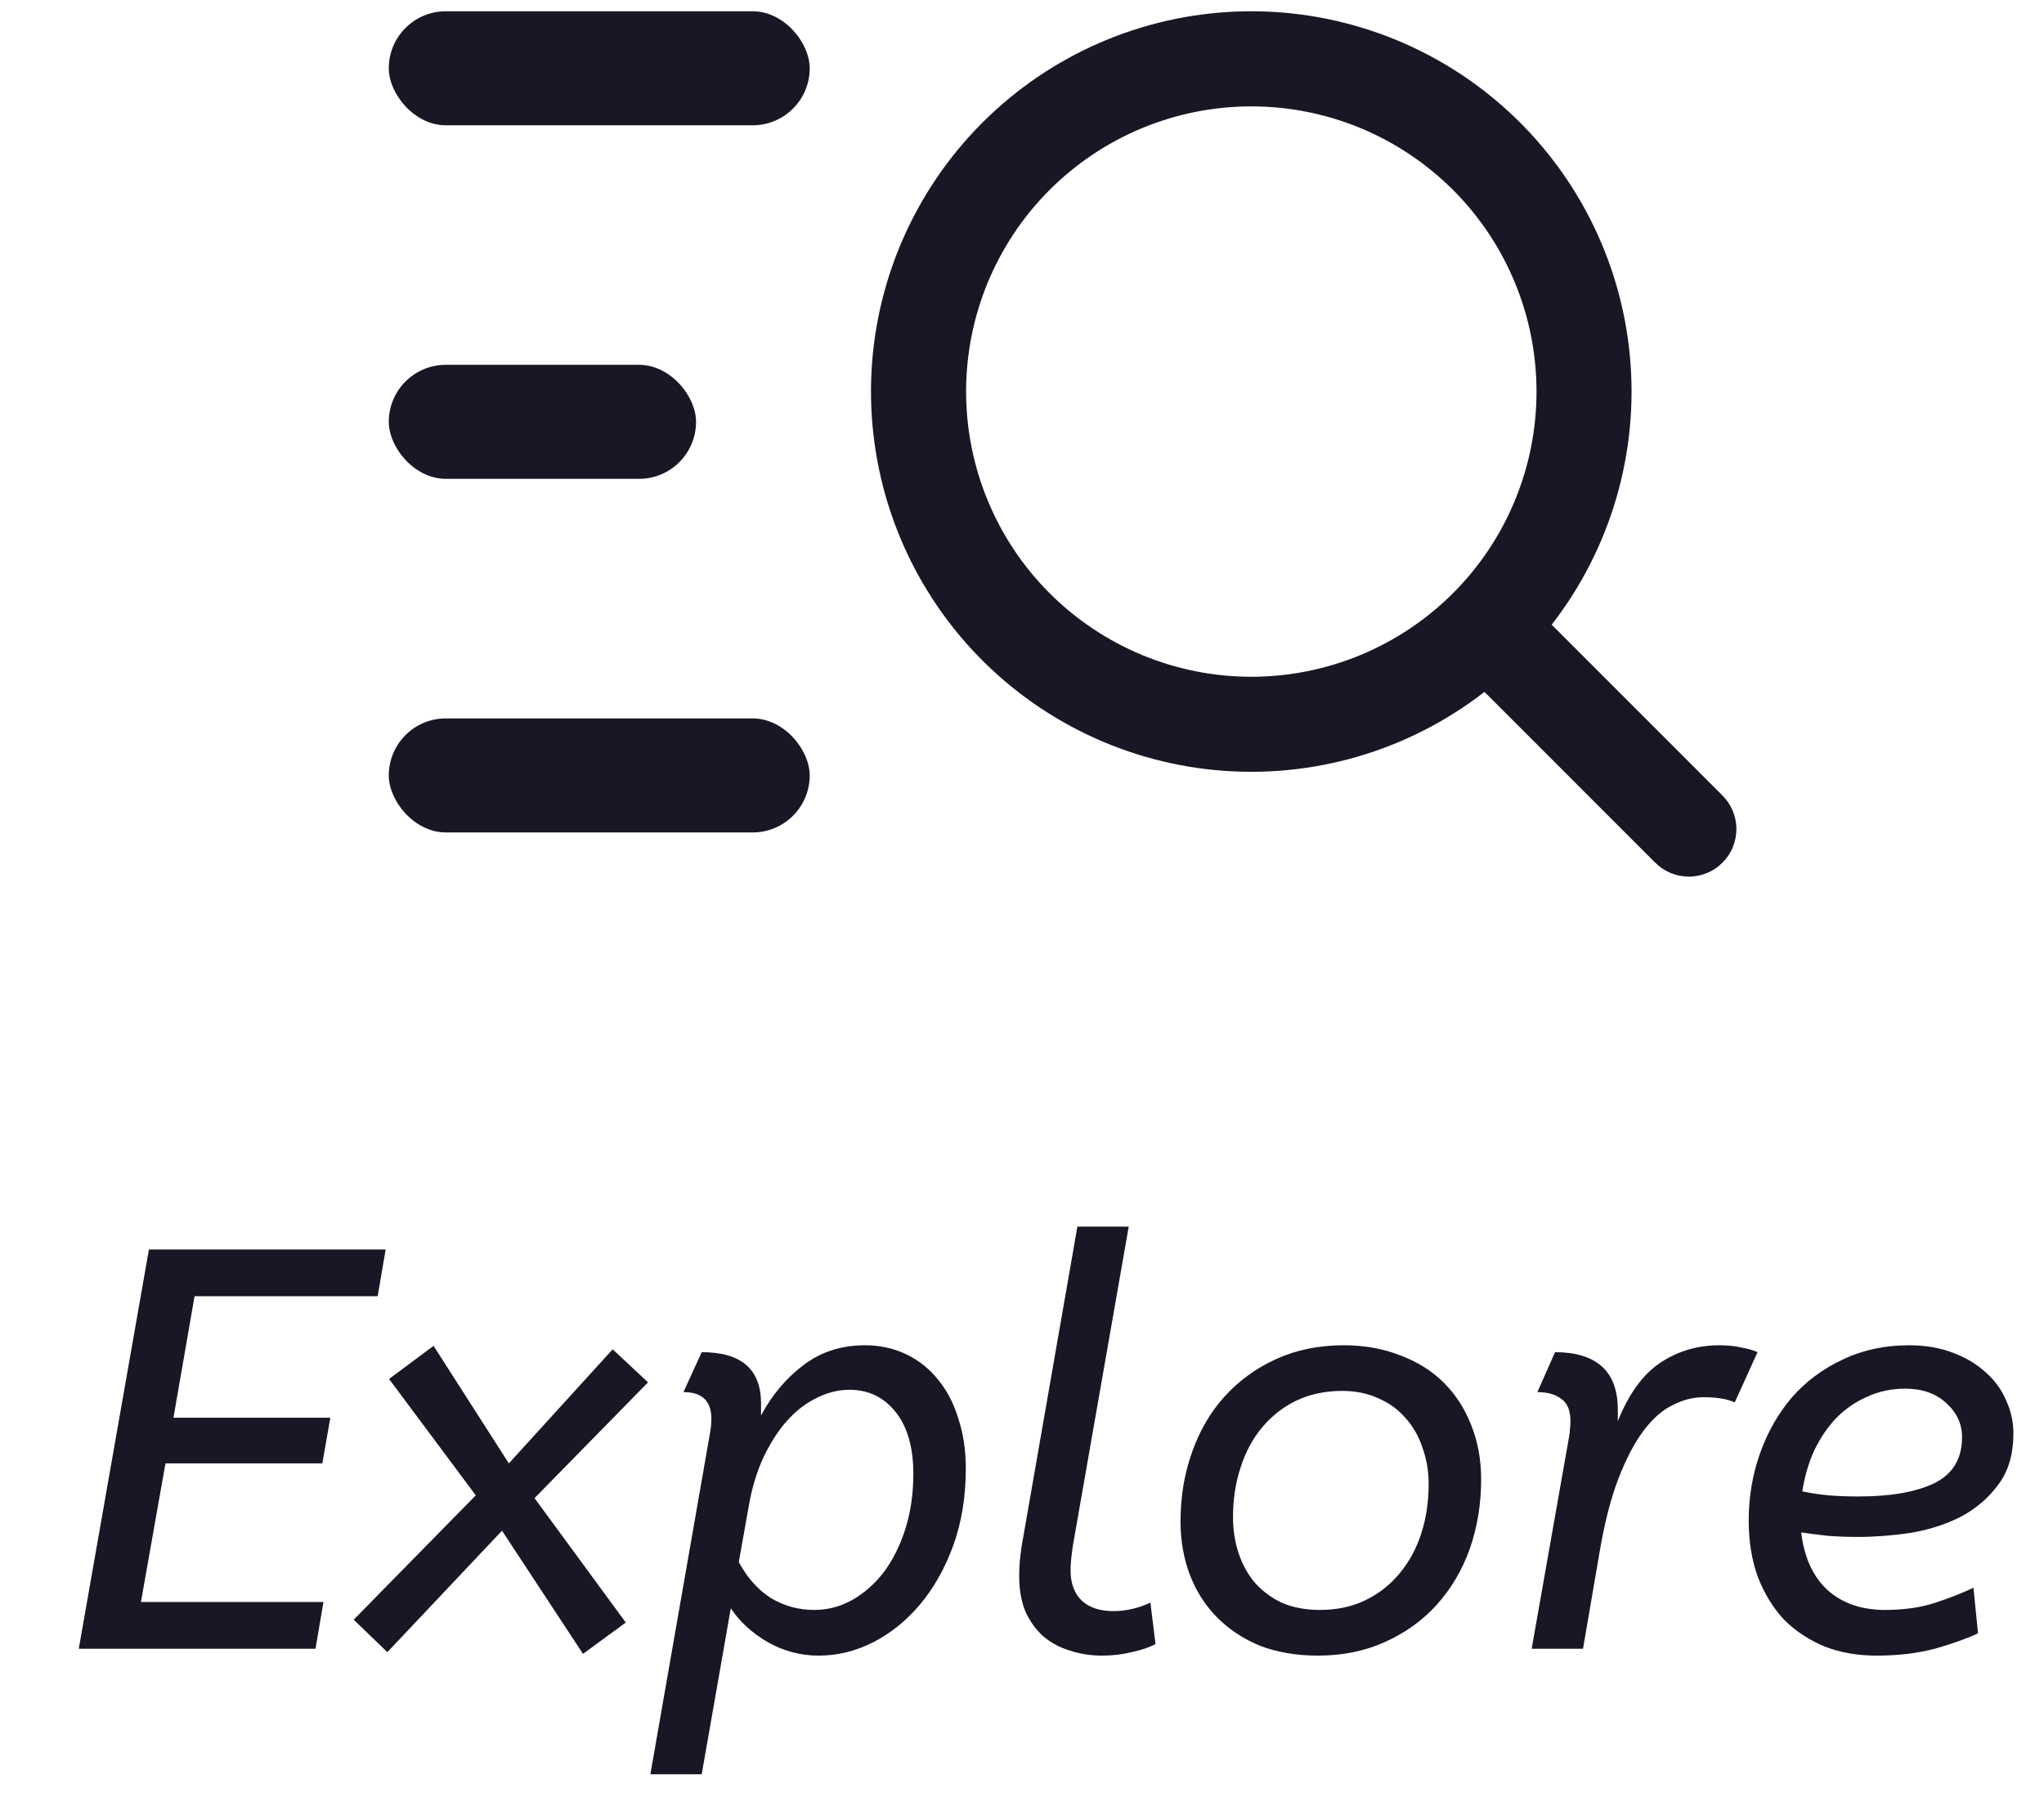 <svg width="43" height="38" viewBox="0 0 43 38" fill="none" xmlns="http://www.w3.org/2000/svg">
<path d="M26.324 14.238C27.112 14.238 27.892 14.082 28.62 13.781C29.348 13.479 30.009 13.037 30.567 12.48C31.124 11.923 31.566 11.262 31.867 10.534C32.169 9.806 32.324 9.025 32.324 8.238C32.324 7.45 32.169 6.669 31.867 5.941C31.566 5.213 31.124 4.552 30.567 3.995C30.009 3.438 29.348 2.996 28.62 2.694C27.892 2.393 27.112 2.238 26.324 2.238C24.733 2.238 23.207 2.87 22.081 3.995C20.956 5.12 20.324 6.646 20.324 8.238C20.324 9.829 20.956 11.355 22.081 12.48C23.207 13.605 24.733 14.238 26.324 14.238ZM32.644 13.143L36.224 16.724C36.319 16.816 36.395 16.926 36.448 17.048C36.5 17.17 36.528 17.302 36.529 17.434C36.53 17.567 36.504 17.699 36.454 17.822C36.404 17.945 36.329 18.056 36.235 18.15C36.141 18.244 36.03 18.318 35.907 18.368C35.784 18.418 35.652 18.444 35.519 18.442C35.387 18.441 35.255 18.413 35.133 18.361C35.011 18.308 34.901 18.232 34.809 18.137L31.229 14.556C29.622 15.804 27.599 16.393 25.573 16.202C23.547 16.011 21.67 15.055 20.323 13.529C18.977 12.002 18.264 10.021 18.327 7.986C18.391 5.952 19.228 4.019 20.667 2.58C22.106 1.141 24.039 0.305 26.073 0.241C28.107 0.177 30.089 0.891 31.615 2.237C33.141 3.583 34.097 5.46 34.288 7.486C34.479 9.512 33.891 11.535 32.643 13.143L32.644 13.143Z" fill="#181725"/>
<rect x="8.179" y="0.237" width="8.855" height="2.399" rx="1.2" fill="#181725"/>
<rect x="8.179" y="7.675" width="6.464" height="2.399" rx="1.2" fill="#181725"/>
<rect x="8.179" y="15.114" width="8.855" height="2.399" rx="1.2" fill="#181725"/>
<path d="M3.133 26.287H8.113L7.945 27.27H4.093L3.649 29.826H6.949L6.781 30.787H3.481L2.965 33.703H6.805L6.637 34.687H1.657L3.133 26.287ZM10.009 31.459L8.185 29.011L9.121 28.314L10.705 30.787L12.889 28.387L13.633 29.082L11.245 31.518L13.165 34.135L12.265 34.794L10.561 32.203L8.149 34.758L7.441 34.075L10.009 31.459ZM14.762 28.447C15.594 28.447 16.01 28.806 16.01 29.526V29.779C16.242 29.346 16.538 28.994 16.898 28.723C17.266 28.442 17.698 28.302 18.194 28.302C18.514 28.302 18.806 28.366 19.07 28.494C19.334 28.622 19.558 28.802 19.742 29.035C19.926 29.259 20.066 29.53 20.162 29.851C20.266 30.163 20.318 30.511 20.318 30.895C20.318 31.486 20.23 32.026 20.054 32.514C19.878 32.995 19.646 33.407 19.358 33.751C19.07 34.094 18.738 34.362 18.362 34.554C17.994 34.739 17.614 34.831 17.222 34.831C16.838 34.831 16.478 34.734 16.142 34.542C15.814 34.35 15.558 34.114 15.374 33.834L14.762 37.327H13.682L14.93 30.186C14.954 30.058 14.966 29.947 14.966 29.851C14.966 29.474 14.77 29.287 14.378 29.287L14.762 28.447ZM17.126 33.87C17.406 33.87 17.67 33.803 17.918 33.666C18.174 33.523 18.398 33.327 18.59 33.078C18.782 32.822 18.934 32.519 19.046 32.166C19.158 31.814 19.214 31.427 19.214 31.003C19.214 30.451 19.09 30.018 18.842 29.706C18.594 29.395 18.27 29.238 17.87 29.238C17.63 29.238 17.394 29.299 17.162 29.419C16.938 29.53 16.734 29.691 16.55 29.898C16.366 30.107 16.202 30.363 16.058 30.666C15.922 30.962 15.822 31.291 15.758 31.651L15.542 32.862C15.718 33.191 15.942 33.443 16.214 33.618C16.494 33.786 16.798 33.87 17.126 33.87ZM22.569 32.526C22.553 32.639 22.541 32.734 22.533 32.815C22.525 32.895 22.521 32.967 22.521 33.031C22.521 33.31 22.601 33.526 22.761 33.678C22.921 33.822 23.141 33.895 23.421 33.895C23.557 33.895 23.693 33.879 23.829 33.846C23.965 33.815 24.089 33.77 24.201 33.715L24.309 34.59C24.165 34.663 23.997 34.718 23.805 34.758C23.613 34.806 23.405 34.831 23.181 34.831C22.941 34.831 22.713 34.794 22.497 34.722C22.289 34.658 22.105 34.559 21.945 34.422C21.793 34.286 21.669 34.114 21.573 33.907C21.485 33.691 21.441 33.443 21.441 33.163C21.441 33.05 21.445 32.95 21.453 32.862C21.461 32.767 21.473 32.663 21.489 32.55L22.665 25.806H23.745L22.569 32.526ZM27.763 33.87C28.123 33.87 28.443 33.803 28.723 33.666C29.003 33.531 29.243 33.343 29.443 33.102C29.643 32.862 29.795 32.583 29.899 32.263C30.003 31.942 30.055 31.595 30.055 31.218C30.055 30.947 30.011 30.691 29.923 30.451C29.843 30.21 29.723 30.003 29.563 29.826C29.411 29.651 29.223 29.515 28.999 29.419C28.775 29.314 28.519 29.262 28.231 29.262C27.879 29.262 27.559 29.331 27.271 29.466C26.991 29.602 26.751 29.791 26.551 30.03C26.351 30.27 26.199 30.555 26.095 30.883C25.991 31.203 25.939 31.547 25.939 31.915C25.939 32.187 25.979 32.443 26.059 32.682C26.139 32.922 26.255 33.13 26.407 33.306C26.567 33.483 26.759 33.623 26.983 33.727C27.215 33.822 27.475 33.87 27.763 33.87ZM27.727 34.831C27.279 34.831 26.875 34.763 26.515 34.627C26.163 34.483 25.863 34.286 25.615 34.038C25.367 33.791 25.175 33.495 25.039 33.151C24.903 32.798 24.835 32.419 24.835 32.011C24.835 31.491 24.915 31.006 25.075 30.558C25.235 30.102 25.463 29.71 25.759 29.383C26.063 29.047 26.427 28.782 26.851 28.59C27.275 28.398 27.747 28.302 28.267 28.302C28.707 28.302 29.107 28.375 29.467 28.518C29.827 28.654 30.131 28.846 30.379 29.095C30.627 29.343 30.819 29.642 30.955 29.994C31.091 30.338 31.159 30.715 31.159 31.122C31.159 31.642 31.079 32.13 30.919 32.587C30.759 33.035 30.527 33.426 30.223 33.763C29.927 34.09 29.567 34.35 29.143 34.542C28.719 34.734 28.247 34.831 27.727 34.831ZM33.014 30.198C33.022 30.159 33.026 30.114 33.026 30.067C33.034 30.011 33.038 29.954 33.038 29.898C33.038 29.674 32.974 29.518 32.846 29.43C32.718 29.334 32.55 29.287 32.342 29.287L32.714 28.447C33.146 28.447 33.474 28.547 33.698 28.747C33.922 28.947 34.034 29.25 34.034 29.659V29.898C34.266 29.323 34.562 28.915 34.922 28.674C35.29 28.427 35.706 28.302 36.17 28.302C36.354 28.302 36.51 28.319 36.638 28.351C36.774 28.375 36.886 28.407 36.974 28.447L36.494 29.503C36.398 29.462 36.298 29.434 36.194 29.419C36.09 29.402 35.97 29.395 35.834 29.395C35.618 29.395 35.402 29.451 35.186 29.562C34.97 29.666 34.766 29.846 34.574 30.102C34.382 30.358 34.206 30.695 34.046 31.11C33.886 31.526 33.754 32.042 33.65 32.658L33.302 34.687H32.222L33.014 30.198ZM39.476 34.831C39.076 34.831 38.712 34.767 38.384 34.639C38.056 34.502 37.772 34.315 37.532 34.075C37.3 33.827 37.116 33.526 36.98 33.175C36.852 32.822 36.788 32.426 36.788 31.986C36.788 31.491 36.868 31.018 37.028 30.57C37.188 30.122 37.412 29.73 37.7 29.395C37.996 29.058 38.352 28.794 38.768 28.602C39.184 28.402 39.648 28.302 40.16 28.302C40.504 28.302 40.812 28.355 41.084 28.459C41.356 28.562 41.584 28.698 41.768 28.866C41.96 29.035 42.104 29.23 42.2 29.454C42.304 29.678 42.356 29.91 42.356 30.151C42.356 30.599 42.248 30.962 42.032 31.242C41.824 31.523 41.56 31.747 41.24 31.915C40.92 32.075 40.568 32.187 40.184 32.251C39.8 32.306 39.436 32.334 39.092 32.334C38.876 32.334 38.66 32.327 38.444 32.31C38.236 32.286 38.052 32.263 37.892 32.239C37.956 32.767 38.14 33.17 38.444 33.45C38.756 33.73 39.16 33.87 39.656 33.87C40.056 33.87 40.412 33.819 40.724 33.715C41.036 33.611 41.3 33.507 41.516 33.403L41.612 34.362C41.372 34.474 41.068 34.583 40.7 34.687C40.34 34.782 39.932 34.831 39.476 34.831ZM40.076 29.215C39.796 29.215 39.532 29.27 39.284 29.383C39.044 29.486 38.828 29.634 38.636 29.826C38.452 30.018 38.296 30.247 38.168 30.511C38.048 30.774 37.964 31.062 37.916 31.375C38.1 31.415 38.284 31.442 38.468 31.459C38.652 31.474 38.86 31.483 39.092 31.483C39.772 31.483 40.304 31.39 40.688 31.206C41.08 31.015 41.276 30.691 41.276 30.235C41.276 29.954 41.164 29.715 40.94 29.515C40.724 29.314 40.436 29.215 40.076 29.215Z" fill="#181725"/>
</svg>
